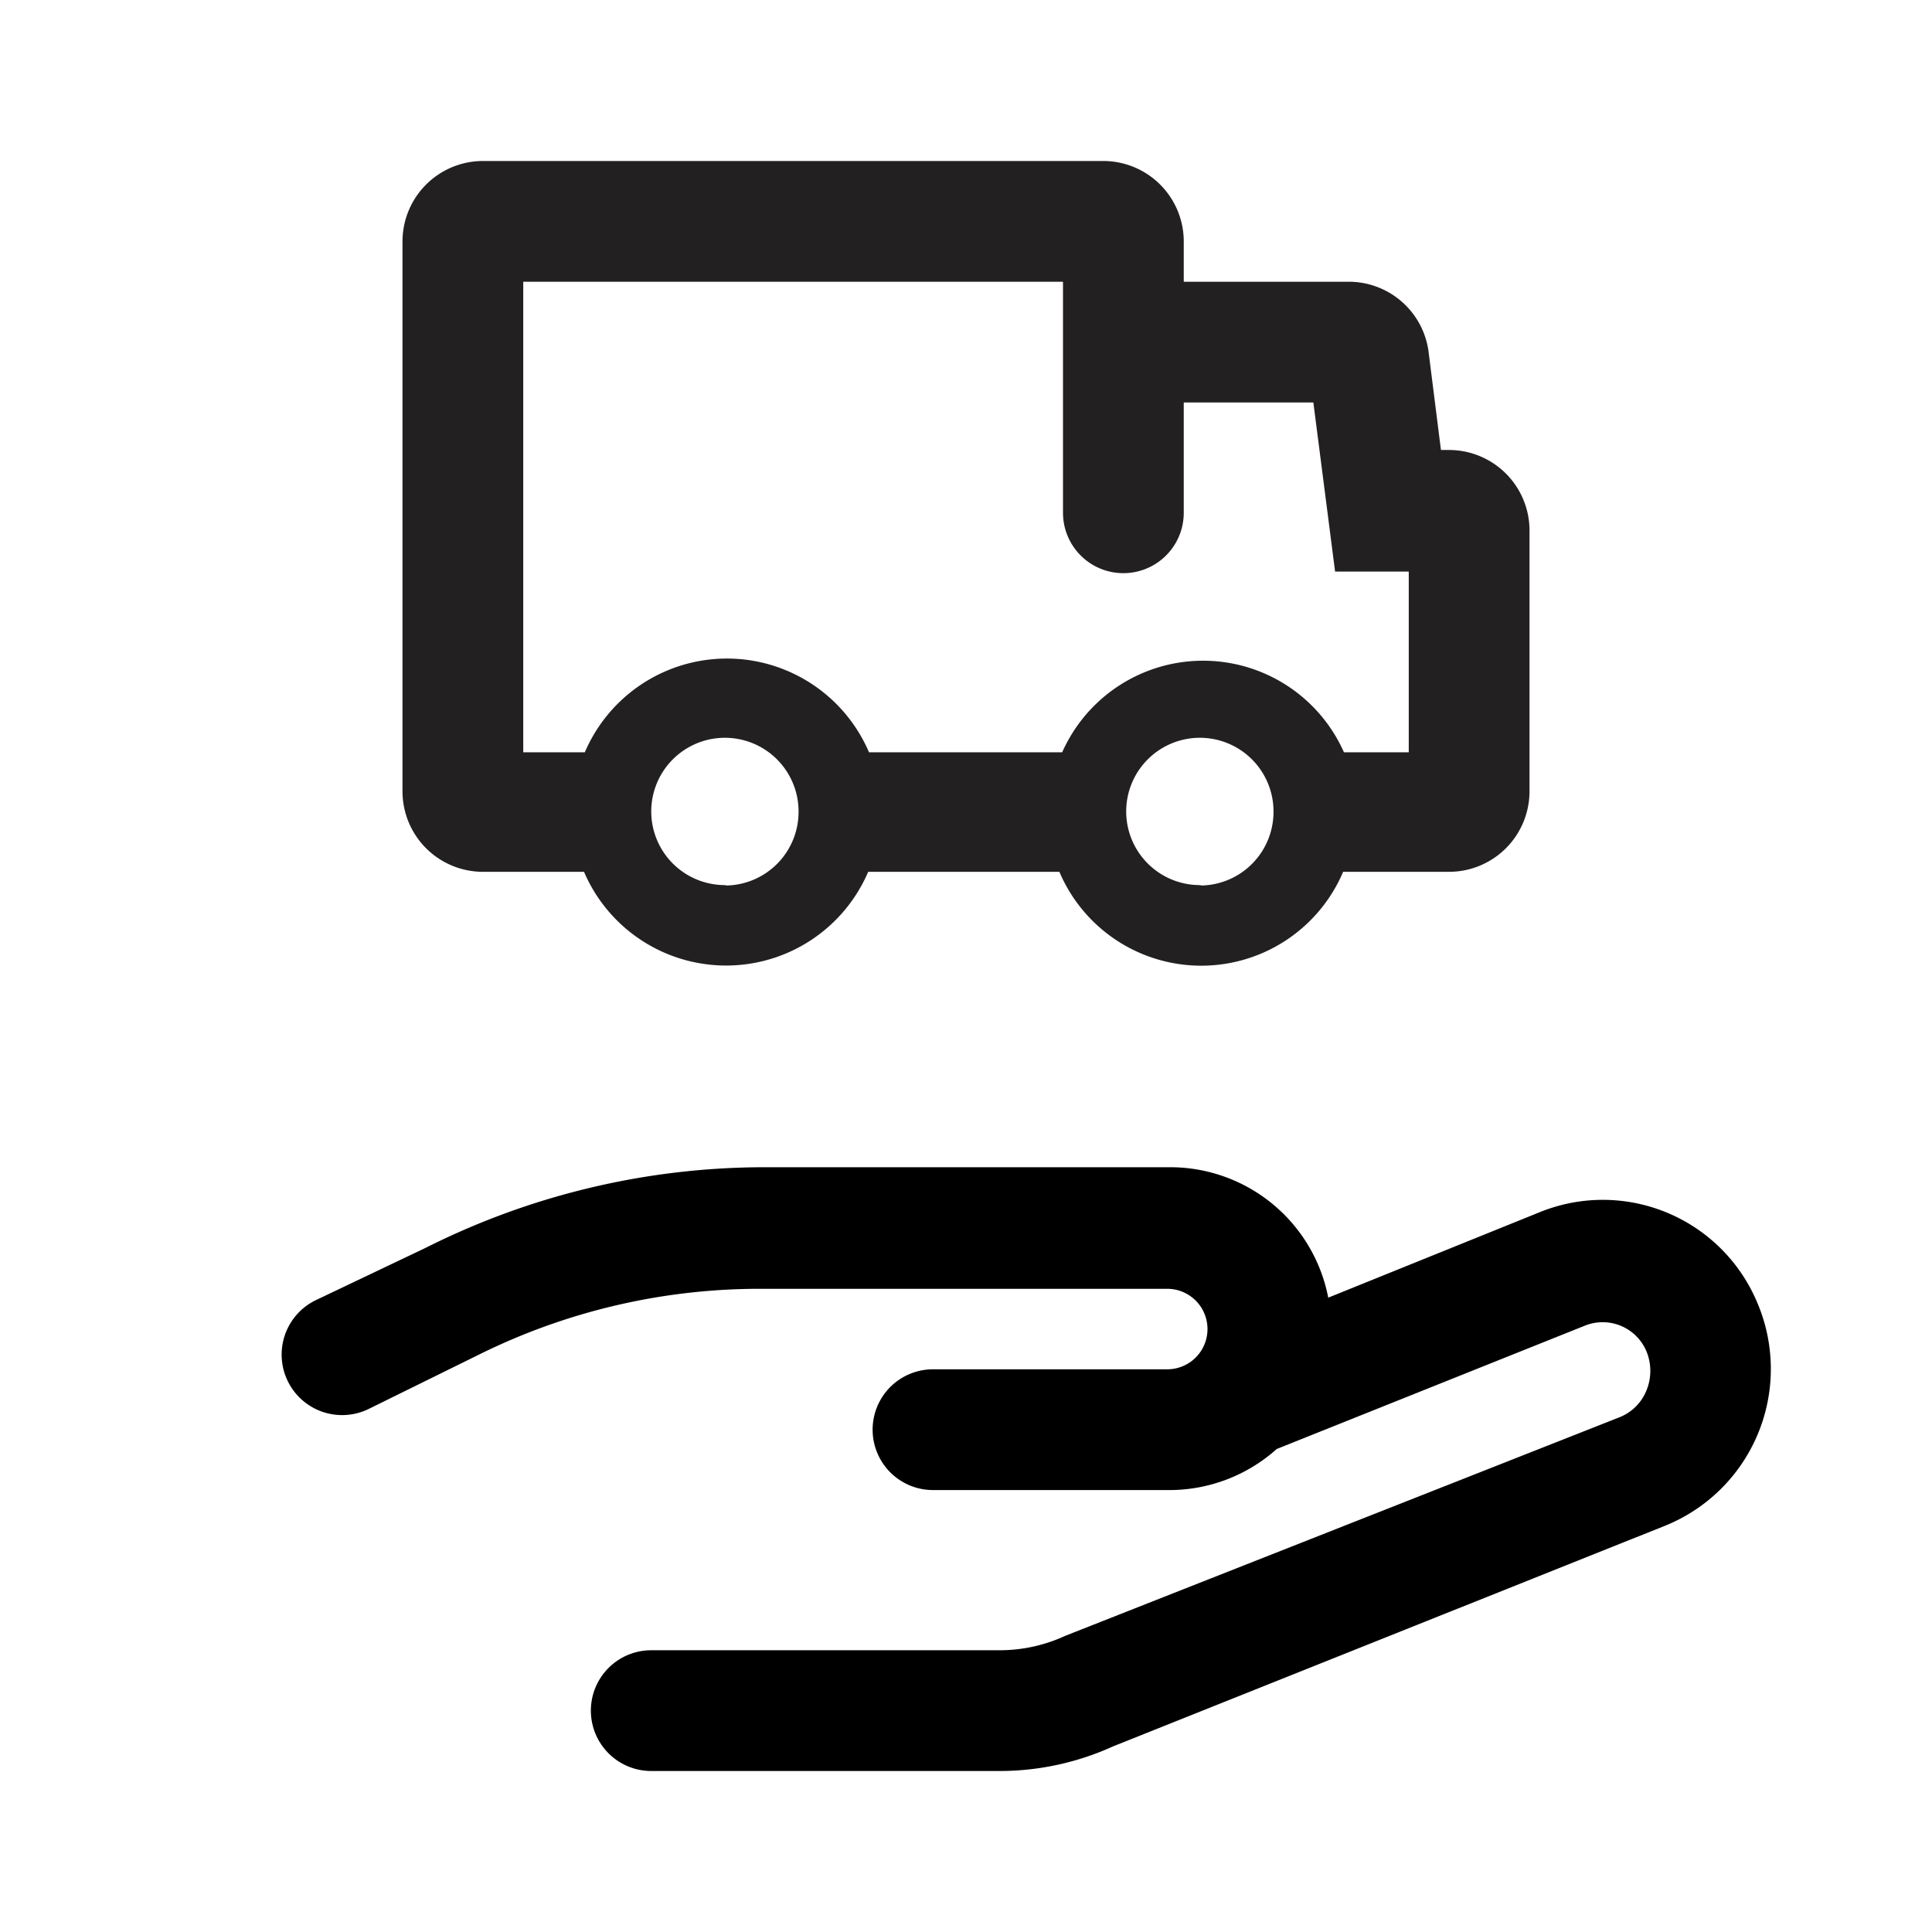 <svg xmlns="http://www.w3.org/2000/svg" viewBox="0 0 48 48"><path fill="#222020" d="M12 21.66h2.51a3.84 3.84 0 007.06 0h4.75a3.83 3.83 0 007.05 0H36a2 2 0 002-2v-6.48a2 2 0 00-2-2h-.2l-.31-2.46A2 2 0 0033.5 7h-4.09V6a2 2 0 00-2-2H12a2 2 0 00-2 2v13.66a2 2 0 002 2zm6 .33a1.83 1.83 0 111.84-1.83A1.83 1.83 0 0118.06 22zm11.8 0a1.83 1.83 0 111.84-1.83A1.83 1.83 0 0129.86 22zM13 7h13.41v5.74a1.5 1.5 0 003 0V10h3.22l.54 4.2H35v4.49h-1.61a3.83 3.83 0 00-7 0h-4.8a3.84 3.84 0 00-7.06 0H13z"/><path d="M43.64 32.32a4.16 4.16 0 00-5.37-2.21L33 32.24A4 4 0 0029 29H18.86a18.75 18.75 0 00-8.28 2l-2.75 1.31A1.5 1.5 0 009.17 35l2.74-1.35a15.7 15.7 0 017-1.63H29a1 1 0 010 2h-5.82a1.5 1.5 0 000 3H29A4 4 0 0031.72 36l7.67-3.07a1.18 1.18 0 011.51.63 1.28 1.28 0 010 1 1.2 1.2 0 01-.66.65l-13.77 5.43a3.89 3.89 0 01-1.65.36h-8.64a1.5 1.5 0 000 3h8.64a6.81 6.81 0 002.83-.61l13.71-5.48a4.2 4.2 0 002.28-5.59z"/></svg>